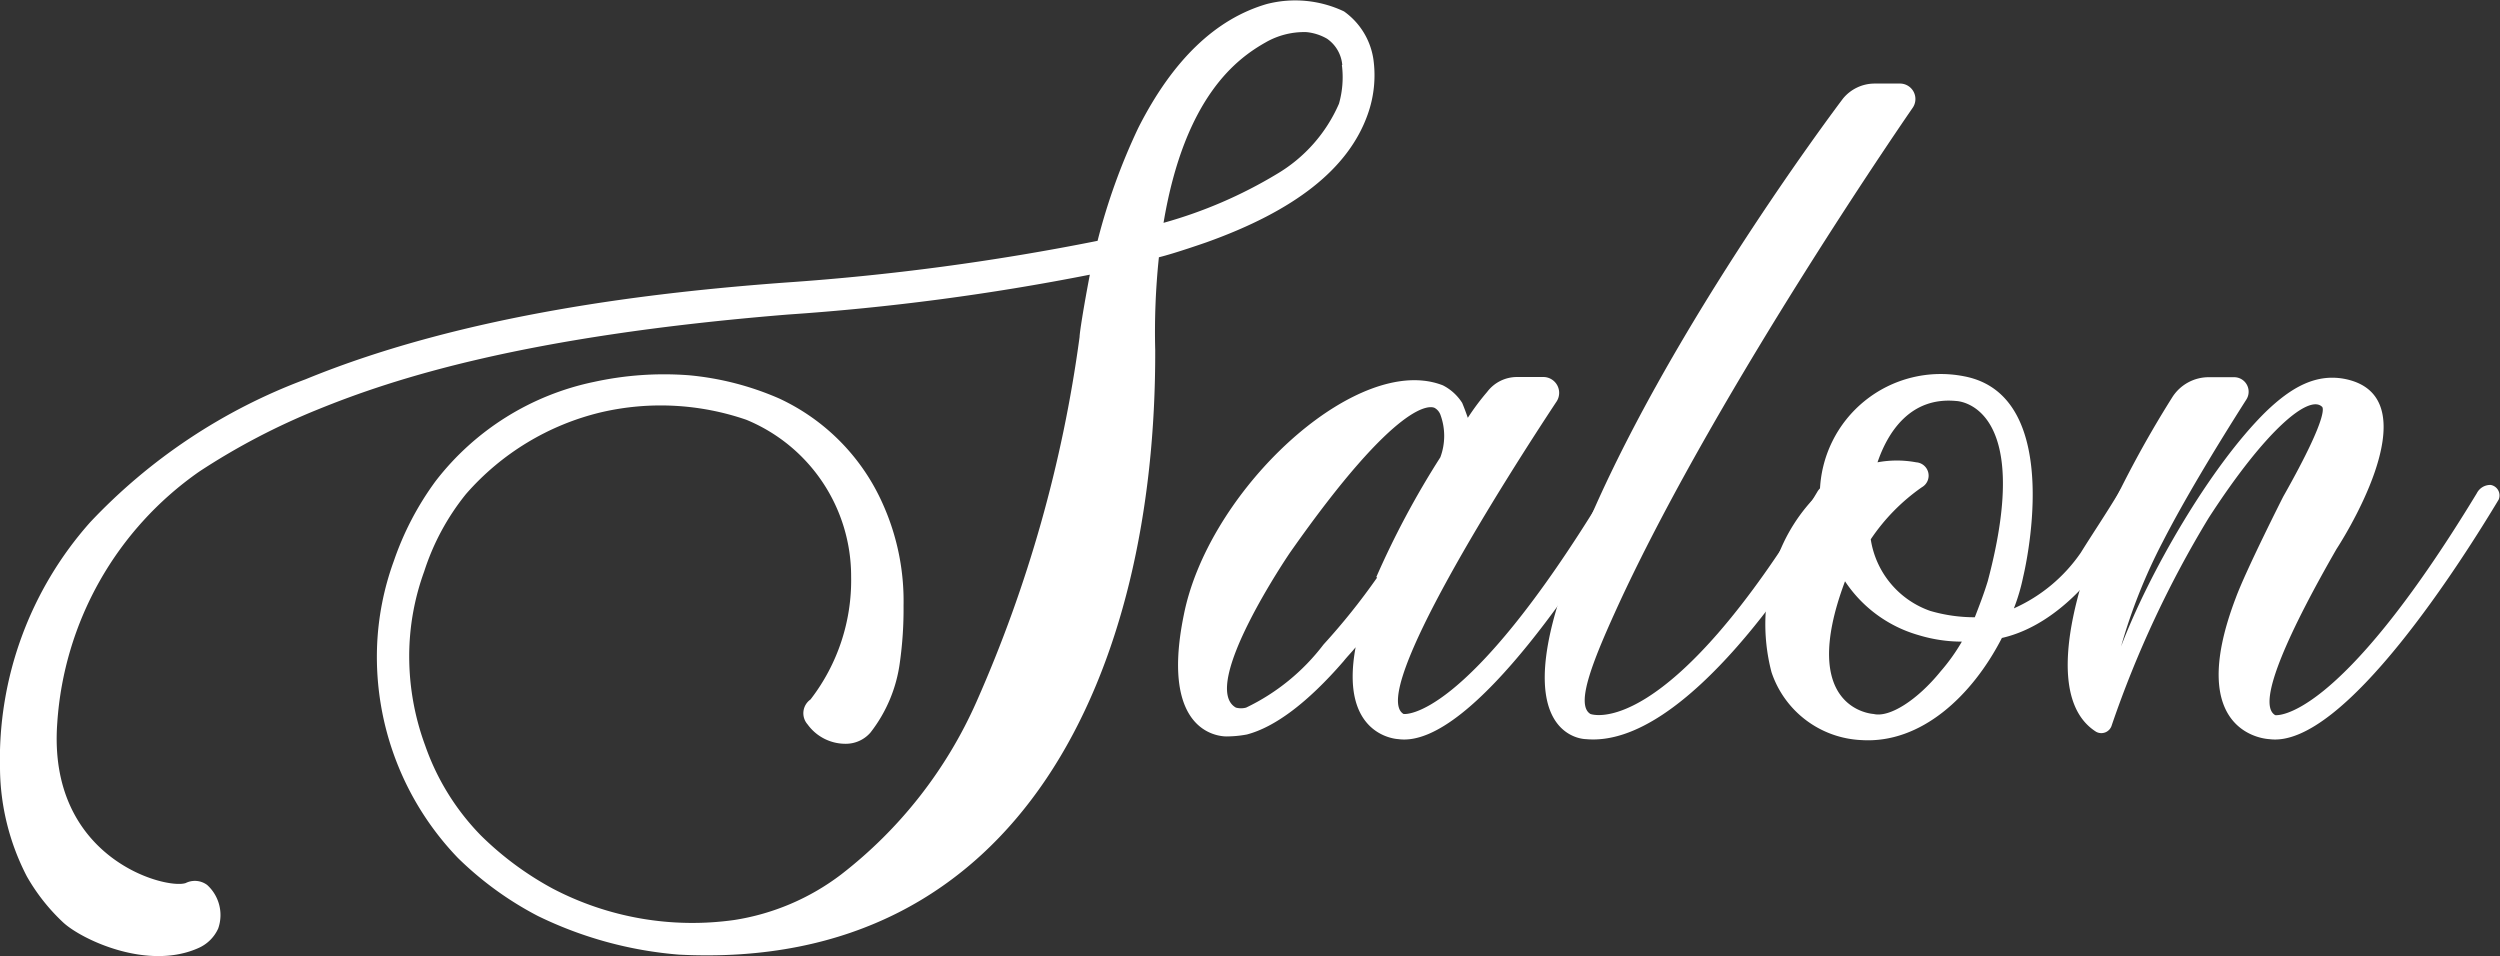 <svg xmlns="http://www.w3.org/2000/svg" width="129.24" height="49.44" viewBox="0 0 129.24 49.44"><rect x="0" y="0" width="129.24" height="49.44" fill="#333333" stroke="none"/><g id="Layer_2" data-name="Layer 2"><g id="Layer_1-2" data-name="Layer 1"><path d="M1.39,45.31A12.34,12.34,0,0,1,0,39.75,18.46,18.46,0,0,1,4.66,27a29.4,29.4,0,0,1,11.13-7.39c8.31-3.41,18.15-4.51,24.77-5a126.45,126.45,0,0,0,16.18-2.16,31.94,31.94,0,0,1,2.11-5.85c1.78-3.51,4-5.62,6.63-6.39a5.88,5.88,0,0,1,4,.38A3.7,3.7,0,0,1,71,3.07a6,6,0,0,1-.29,2.83c-1,2.84-3.79,5-8.35,6.63,0,0-1.63.57-2.45.77a37,37,0,0,0-.19,4.8c.05,16.46-6.82,32.16-24.63,31.25a20.34,20.34,0,0,1-7.29-2,17.29,17.29,0,0,1-4.13-3,15,15,0,0,1-4.18-10.85A14.47,14.47,0,0,1,20.36,29a15.35,15.35,0,0,1,2.16-4.13,13.91,13.91,0,0,1,8.2-5.13,16.91,16.91,0,0,1,4.9-.34,15.08,15.08,0,0,1,4.66,1.2,10.86,10.86,0,0,1,5.37,5.48,12.25,12.25,0,0,1,1.06,5.23,19.77,19.77,0,0,1-.19,2.93A7.48,7.48,0,0,1,45,37.87a1.68,1.68,0,0,1-1.25.58,2.41,2.41,0,0,1-2-1,.87.87,0,0,1,.15-1.29A10.07,10.07,0,0,0,44,29.81a8.75,8.75,0,0,0-5.42-8.11,13.6,13.6,0,0,0-7.49-.39,13.4,13.4,0,0,0-7,4.23,12.4,12.4,0,0,0-2.16,4,12.83,12.83,0,0,0-.77,4,13.31,13.31,0,0,0,.82,5,12.55,12.55,0,0,0,2.88,4.65,16.31,16.31,0,0,0,3.7,2.74,15.56,15.56,0,0,0,9.4,1.63,12.22,12.22,0,0,0,5.52-2.35,23.1,23.1,0,0,0,7-8.93,69.42,69.42,0,0,0,5.33-18.86c0-.2.19-1.44.53-3.22a124,124,0,0,1-15.6,2.06c-13.68,1.11-20.4,3.32-24.29,4.9a35.07,35.07,0,0,0-6.15,3.22,17.23,17.23,0,0,0-7.34,13C2.45,44.4,8.59,46,9.6,45.65a1.06,1.06,0,0,1,1.11.1A2.1,2.1,0,0,1,11.28,48a2,2,0,0,1-1,1c-2.64,1.2-6.05-.43-7-1.3A10.08,10.08,0,0,1,1.39,45.31Zm68-41.95A1.84,1.84,0,0,0,68.6,2a2.64,2.64,0,0,0-1.06-.34,4,4,0,0,0-2.11.53C64,3,61.25,4.94,60.15,11.52A23.57,23.57,0,0,0,66,9a7.85,7.85,0,0,0,3.22-3.64A5,5,0,0,0,69.37,3.36Z" fill="#fff"/><path d="M84.15,25.83c-1.73,2.88-8,12.91-11.86,12.38,0,0-3.07-.1-2.21-4.75-.19.24-.43.48-.62.72-1.87,2.16-3.56,3.41-5,3.79a5.76,5.76,0,0,1-1,.1s-3.6.24-2.26-6.29c1.2-6.05,7.92-12.58,12.39-12.1a3.84,3.84,0,0,1,1,.24,2.55,2.55,0,0,1,1,.91c.1.24.19.48.29.77a12.35,12.35,0,0,1,1-1.34,1.93,1.93,0,0,1,1.54-.77h1.39a.82.82,0,0,1,.67,1.25c-2.54,3.84-9.74,15.12-7.92,16.17,0,0,3.17.48,10.42-11.47a.85.85,0,0,1,.76-.43A.54.54,0,0,1,84.15,25.83Zm-13,4a45.2,45.2,0,0,1,3.31-6.19,3.17,3.17,0,0,0,0-2.21.68.68,0,0,0-.29-.34c-.19-.1-1.83-.58-7.49,7.49,0,0-4.71,6.91-2.79,8a1,1,0,0,0,.53,0,11,11,0,0,0,4-3.26A34.23,34.23,0,0,0,71.19,29.86Z" fill="#fff"/><path d="M82.22,36.91s3.94,1.54,11.72-11.47a.83.83,0,0,1,.72-.43.55.55,0,0,1,.48.82c-1.88,3.31-8,12.86-13.16,12.38,0,0-3.69,0-1.34-7.3C84.24,19.63,95.28,5.09,95.28,5.09a2.12,2.12,0,0,1,1.59-.77h1.39a.8.8,0,0,1,.62,1.25S88.94,19.92,83.76,31.06C82.37,34.08,81.41,36.43,82.22,36.91Z" fill="#fff"/><path d="M110.79,25.83c-.44.72-1.16,1.87-2.07,3.21,0,0-2.06,3.22-5.23,3.94-1.54,3-4.18,5.47-7.25,5.28a5.14,5.14,0,0,1-4.66-3.51A9.81,9.81,0,0,1,91.82,29a8.93,8.93,0,0,1,2.26-3.55,6.25,6.25,0,0,1,7.44-6c5.38,1,3.07,10.37,3.07,10.37a10,10,0,0,1-.48,1.63,8.29,8.29,0,0,0,3.46-2.88c.62-1,1.3-2,2-3.17a.85.85,0,0,1,.76-.43A.54.54,0,0,1,110.79,25.83Zm-9.37,7.34a7.74,7.74,0,0,1-2.25-.34,6.8,6.8,0,0,1-3.79-2.78c-2.5,6.67,1.48,6.86,1.48,6.86.82.2,2.26-.72,3.46-2.2A9.79,9.79,0,0,0,101.42,33.17ZM97.06,23.9a5.45,5.45,0,0,1,2,0,.69.69,0,0,1,.29,1.29,10.22,10.22,0,0,0-2.64,2.69,4.67,4.67,0,0,0,3.07,3.7,8.15,8.15,0,0,0,2.31.33c.24-.62.48-1.24.67-1.87,2.45-9.22-1.63-9.31-1.63-9.31C98.74,20.5,97.58,22.37,97.06,23.9Z" fill="#fff"/><path d="M129.17,25.83c-1.73,2.88-8,12.91-11.86,12.38,0,0-4.46-.14-1.73-7.3.53-1.44,2.45-5.23,2.45-5.23,2.55-4.51,2-4.66,2-4.66-.67-.62-2.88,1.16-5.86,5.77a54.76,54.76,0,0,0-5,10.7.56.56,0,0,1-.81.34c-3.41-2.16.19-10.28.19-10.28a55.61,55.61,0,0,1,3.74-7,2.23,2.23,0,0,1,1.92-1.05l1.3,0a.75.75,0,0,1,.62,1.15c-1.68,2.64-3.26,5.28-4.32,7.35a28.54,28.54,0,0,0-2.16,5.42c1.44-3.79,4.61-9.31,7.49-12.14,1.3-1.25,2.59-2,4.13-1.68,4.66,1-.48,8.78-.48,8.78-2.3,4-4.22,8-3.17,8.59,0,0,3.17.48,10.42-11.47a.78.78,0,0,1,.72-.43A.55.55,0,0,1,129.17,25.83Z" fill="#fff"/></g></g></svg>
